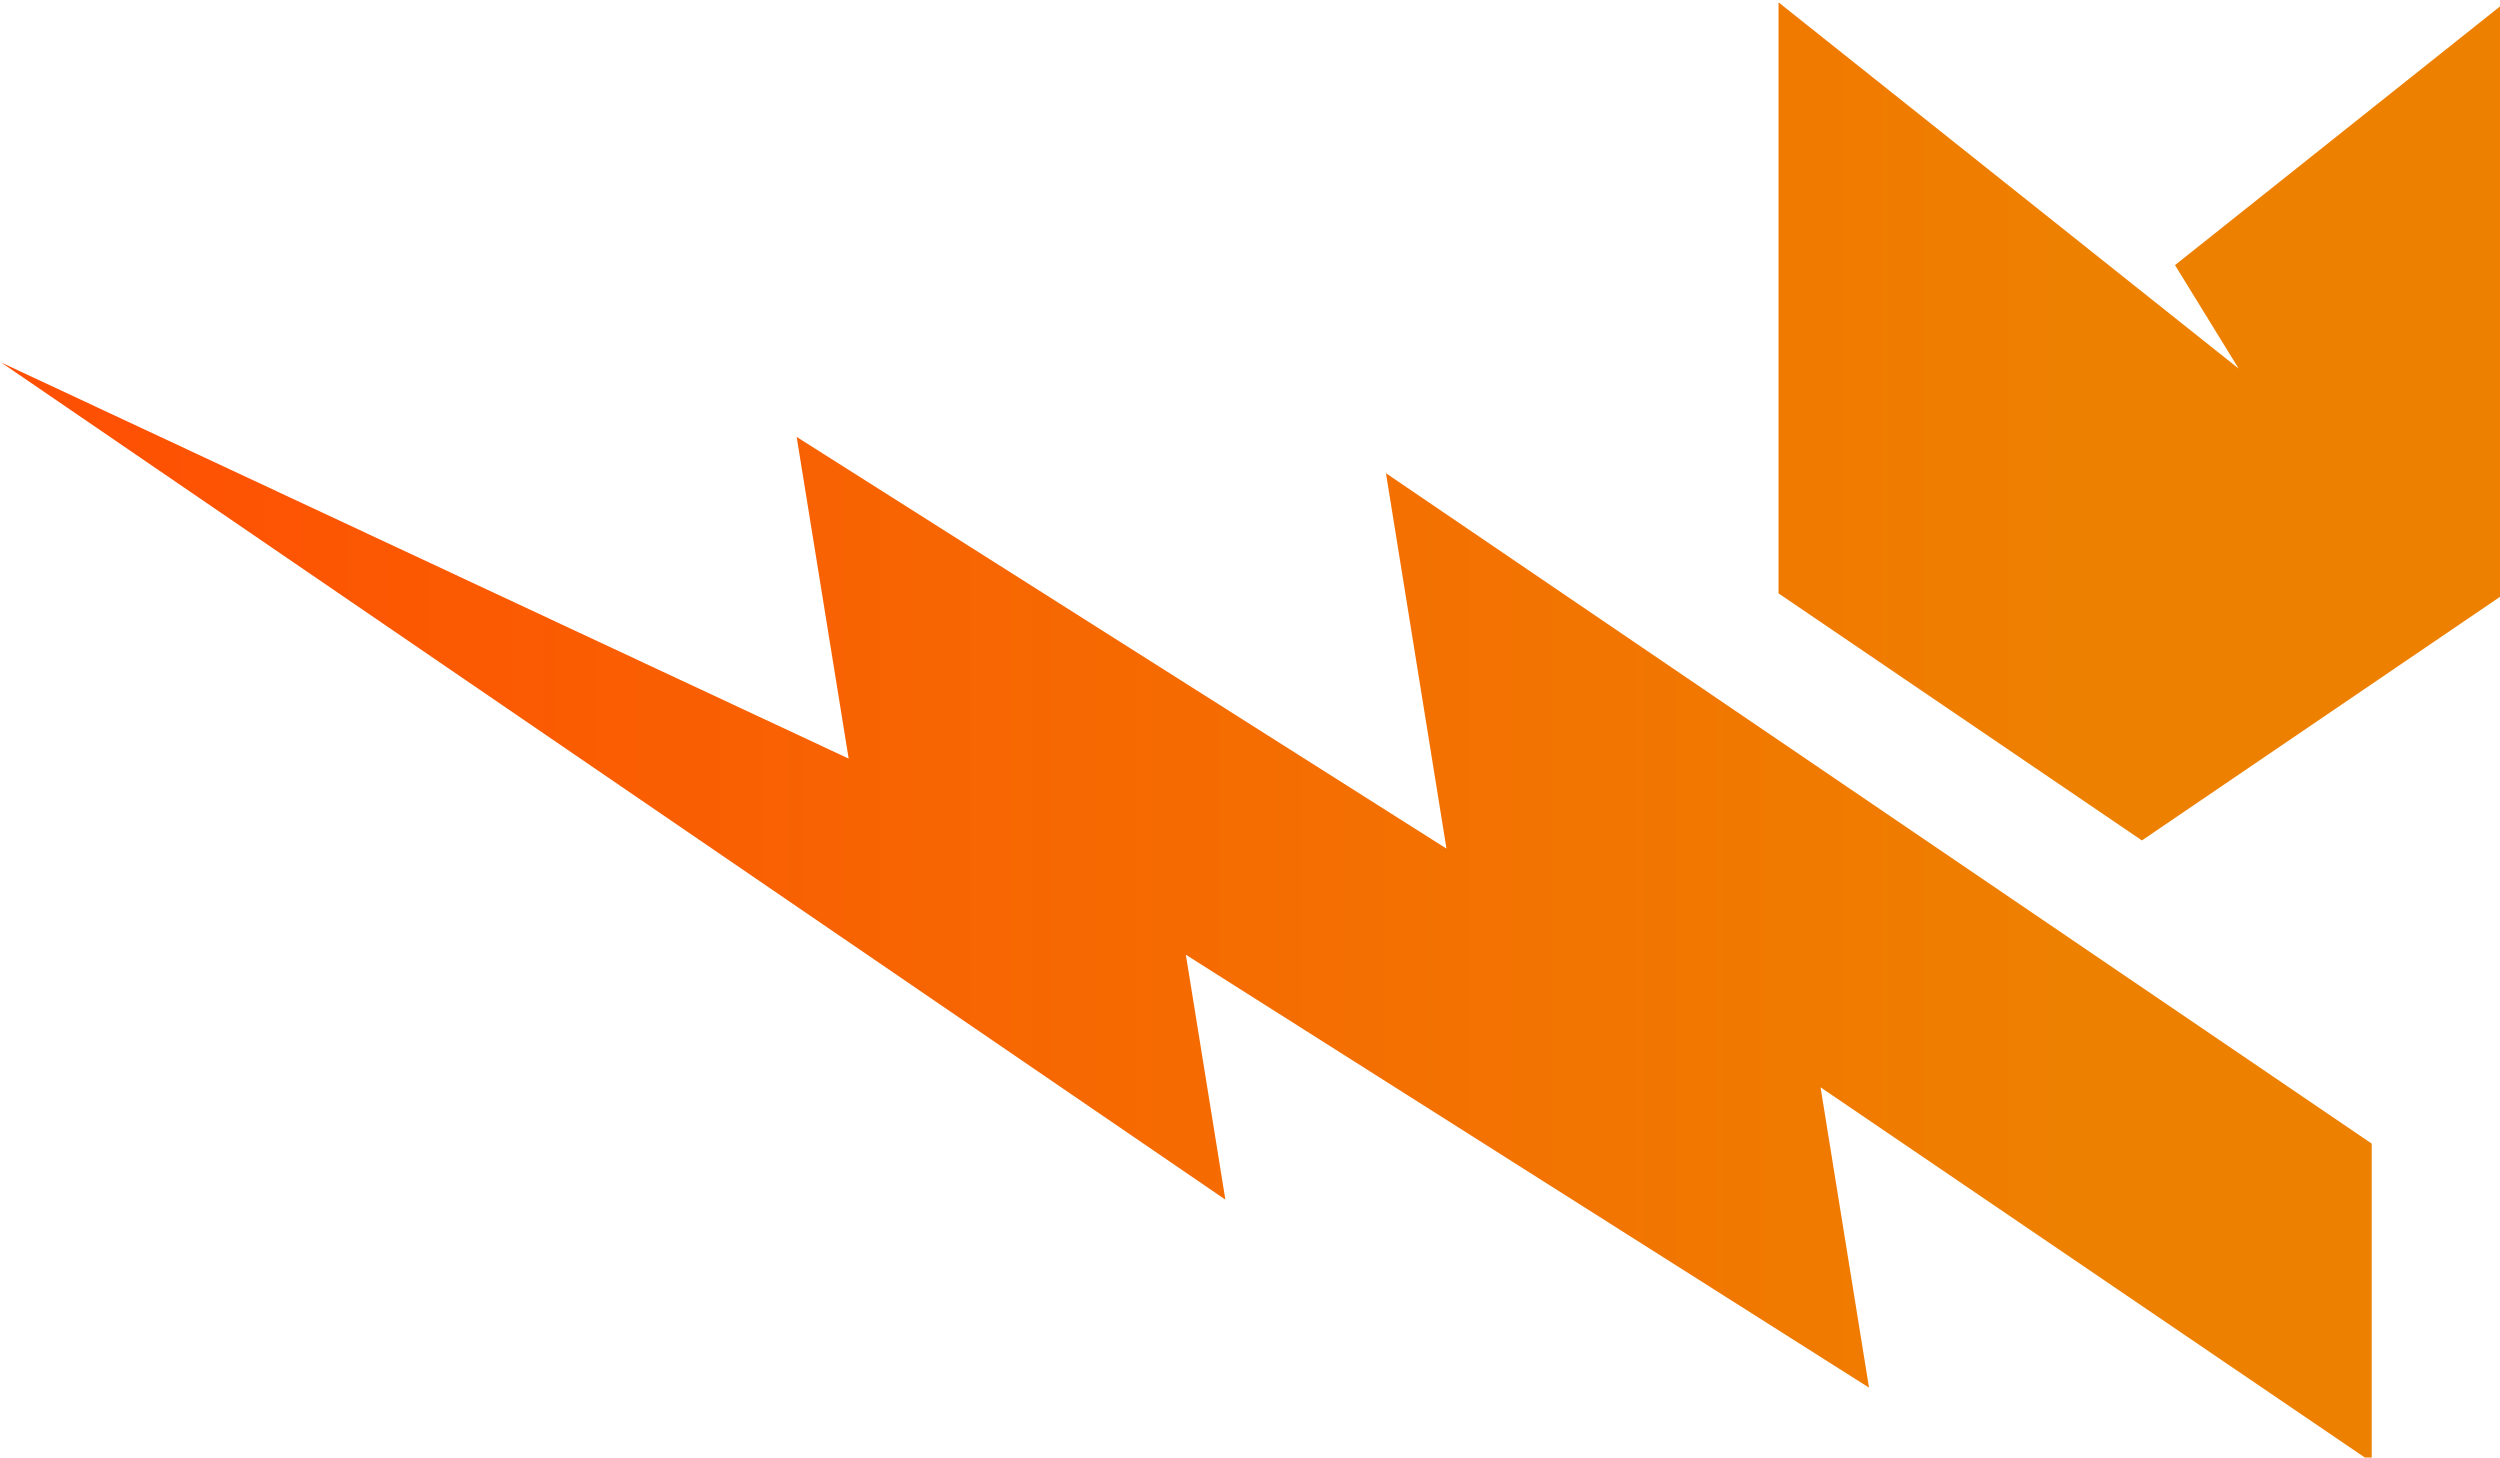 <?xml version="1.0" encoding="UTF-8" standalone="no"?>
<!-- Created with Inkscape (http://www.inkscape.org/) -->

<svg
   width="158.75mm"
   height="92.554mm"
   viewBox="0 0 158.75 92.554"
   version="1.1"
   id="svg1"
   xmlns:inkscape="http://www.inkscape.org/namespaces/inkscape"
   xmlns:sodipodi="http://sodipodi.sourceforge.net/DTD/sodipodi-0.dtd"
   xmlns="http://www.w3.org/2000/svg"
   xmlns:svg="http://www.w3.org/2000/svg">
  <sodipodi:namedview
     id="namedview1"
     pagecolor="#505050"
     bordercolor="#ffffff"
     borderopacity="1"
     inkscape:showpageshadow="0"
     inkscape:pageopacity="0"
     inkscape:pagecheckerboard="1"
     inkscape:deskcolor="#505050"
     inkscape:document-units="mm" />
  <defs
     id="defs1">
    <linearGradient
       id="SVGID_1_"
       gradientUnits="userSpaceOnUse"
       x1="175.864"
       y1="579.162"
       x2="673.482"
       y2="579.162">
			<stop
   offset="0"
   style="stop-color:#FF4E03"
   id="stop1" />

			<stop
   offset="1"
   style="stop-color:#EE8000"
   id="stop2" />

		</linearGradient>
    <linearGradient
       id="SVGID_00000109019903559890880210000007969887858768451747_"
       gradientUnits="userSpaceOnUse"
       x1="175.864"
       y1="461.517"
       x2="673.482"
       y2="461.517">
			<stop
   offset="0"
   style="stop-color:#FF4E03"
   id="stop3" />

			<stop
   offset="1"
   style="stop-color:#EE8000"
   id="stop4" />

		</linearGradient>
  </defs>
  <g
     inkscape:label="Layer 1"
     inkscape:groupmode="layer"
     id="layer1"
     transform="translate(-0.956,-2.815)">
    <g
       id="g5"
       transform="matrix(0.265,0,0,0.265,-46.053,-92.729)">
	<g
   id="g4">
		<linearGradient
   id="linearGradient6"
   gradientUnits="userSpaceOnUse"
   x1="175.864"
   y1="579.162"
   x2="673.482"
   y2="579.162">
			<stop
   offset="0"
   style="stop-color:#FF4E03"
   id="stop5" />

			<stop
   offset="1"
   style="stop-color:#EE8000"
   id="stop6" />

		</linearGradient>

		<polygon
   class="st0"
   points="523.88,563.15 509.5,473.94 745.71,634.58 745.71,710.92 613.64,621.09 625.25,693.05 461.55,589.32 471.02,648 177.67,447.4 380.75,542.32 368.29,465.24 523.4,563.51 523.99,563.88 "
   id="polygon2"
   style="fill:url(#SVGID_1_)" />

		
			<linearGradient
   id="linearGradient8"
   gradientUnits="userSpaceOnUse"
   x1="175.864"
   y1="461.517"
   x2="673.482"
   y2="461.517">
			<stop
   offset="0"
   style="stop-color:#FF4E03"
   id="stop7" />

			<stop
   offset="1"
   style="stop-color:#EE8000"
   id="stop8" />

		</linearGradient>

		<polygon
   style="fill:url(#SVGID_00000109019903559890880210000007969887858768451747_)"
   points="603.57,502.73 603.57,361.11 713.83,448.87 698.57,424.07 777.67,361.11 777.67,502.73 690.64,561.93 "
   id="polygon4" />

	</g>

</g>
  </g>
</svg>
